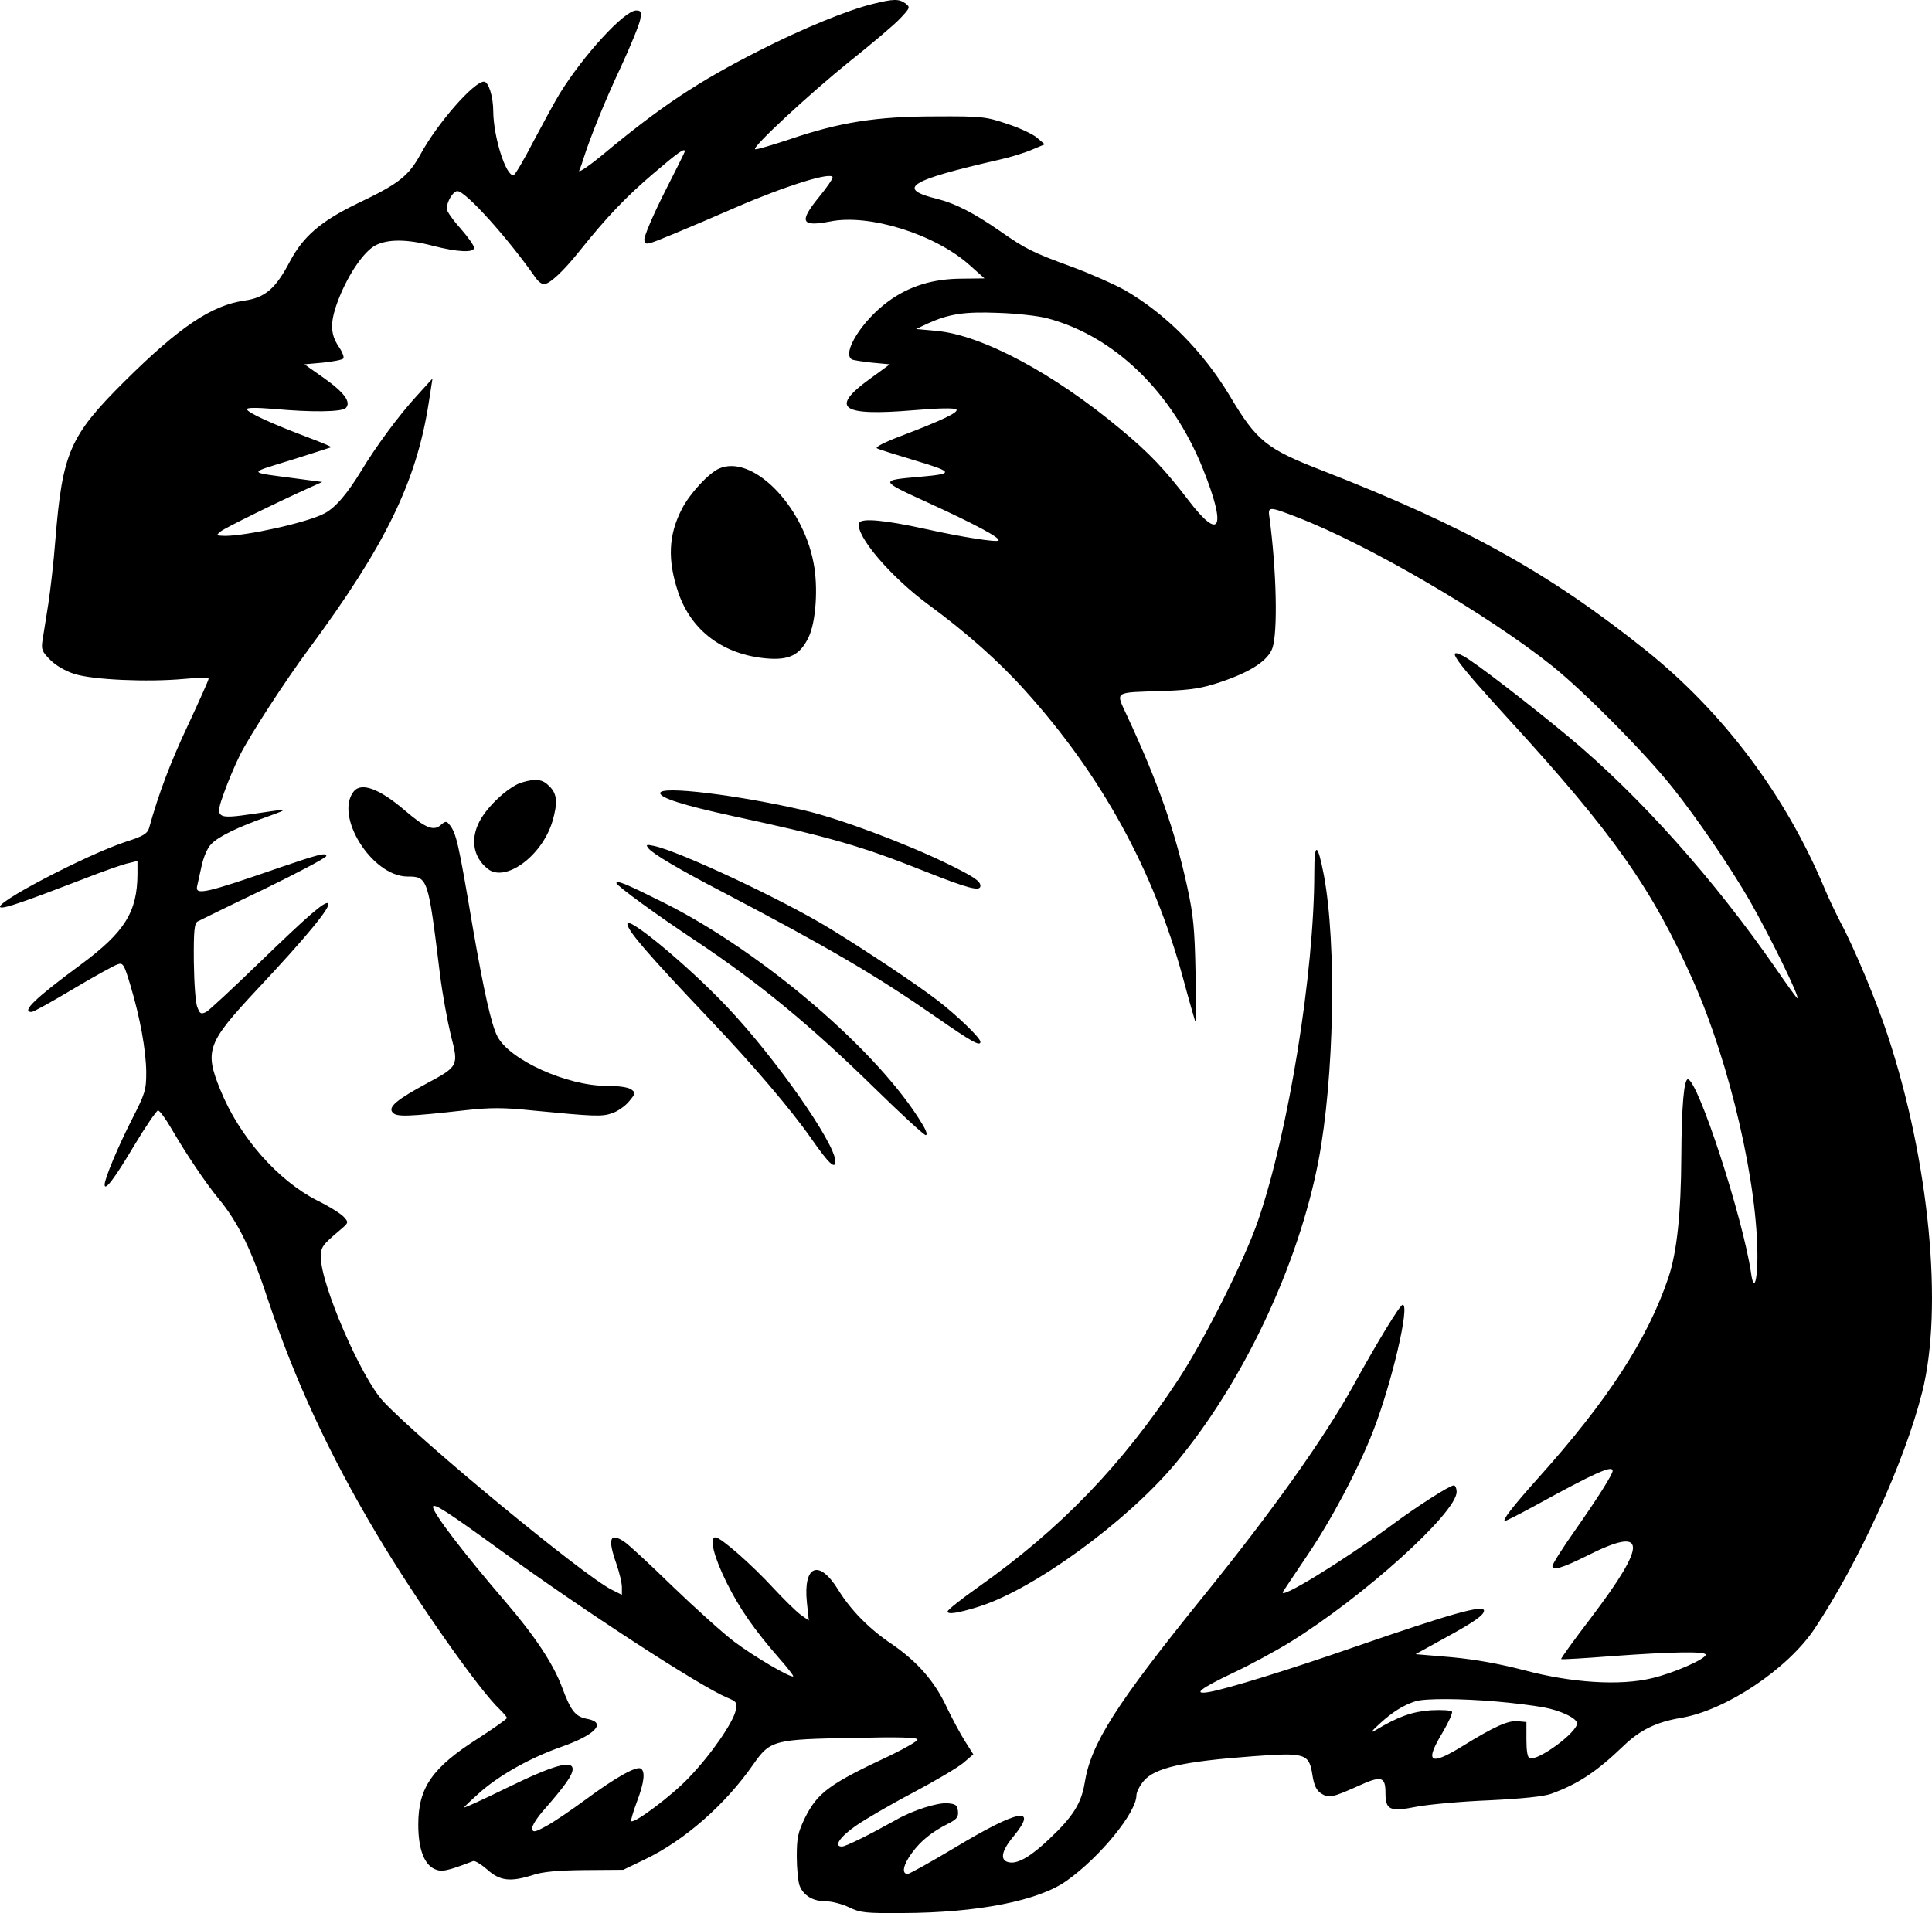 <?xml version="1.0" encoding="utf-8"?>
<svg viewBox="0 0.001 499.999 495.216" width="499.999px" height="495.216px" xmlns="http://www.w3.org/2000/svg">
  <g transform="matrix(1, 0, 0, 1, 0, 1.1368683772161603e-13)">
    <path d="M 225.894 1.028 C 219.449 2.587 207.55 7.474 196.713 12.998 C 180.493 21.215 171.073 27.518 156.057 39.984 C 152.374 43.03 149.611 44.872 149.895 44.163 C 150.249 43.384 150.745 41.968 151.028 40.976 C 152.799 35.451 156.553 26.102 160.661 17.39 C 163.211 11.865 165.477 6.341 165.69 5.066 C 166.044 3.082 165.902 2.728 164.627 2.728 C 161.582 2.728 150.886 14.415 144.795 24.331 C 143.591 26.314 140.616 31.768 138.066 36.585 C 135.587 41.401 133.25 45.367 132.896 45.367 C 130.913 45.58 127.725 35.522 127.654 28.864 C 127.654 25.039 126.45 21.144 125.246 21.144 C 122.626 21.144 113.205 31.91 108.885 39.843 C 105.697 45.651 103.218 47.563 92.523 52.663 C 83.032 57.267 78.499 61.162 75.028 67.678 C 71.345 74.691 68.654 77.028 63.342 77.807 C 54.771 79.011 46.484 84.607 32.319 98.631 C 18.011 112.867 16.17 117.117 14.328 139.782 C 13.903 145.307 13.053 152.744 12.486 156.427 C 11.92 160.11 11.212 164.36 10.999 165.777 C 10.645 168.114 10.857 168.681 13.053 170.876 C 14.47 172.293 17.019 173.78 19.357 174.489 C 24.032 175.976 38.127 176.613 47.476 175.764 C 51.017 175.409 53.992 175.409 53.992 175.693 C 53.992 176.047 51.584 181.43 48.609 187.804 C 44.076 197.437 41.101 205.299 38.552 214.436 C 38.127 215.782 36.993 216.49 32.744 217.836 C 22.332 221.236 -2.671 234.339 0.233 234.906 C 1.366 235.118 6.324 233.418 21.765 227.469 C 26.865 225.486 32.035 223.644 33.31 223.431 L 35.577 222.865 L 35.577 226.335 C 35.506 236.11 32.248 241.28 20.986 249.638 C 9.087 258.421 5.404 261.962 8.166 261.962 C 8.662 261.962 13.478 259.271 18.932 256.013 C 24.386 252.755 29.556 249.922 30.406 249.638 C 31.823 249.142 32.106 249.567 33.735 255.021 C 36.285 263.521 37.772 271.808 37.843 277.474 C 37.843 282.149 37.631 282.928 34.16 289.727 C 30.548 296.81 27.077 305.097 27.077 306.656 C 27.077 308.426 29.556 305.239 34.727 296.527 C 37.702 291.569 40.535 287.461 40.889 287.461 C 41.314 287.461 42.872 289.586 44.43 292.277 C 48.184 298.723 53.213 306.231 56.613 310.339 C 61.642 316.43 65.112 323.513 69.433 336.687 C 76.233 357.086 85.157 376.422 97.481 397.104 C 107.822 414.457 124.042 437.548 129.354 442.506 C 130.346 443.497 131.196 444.489 131.196 444.701 C 131.196 444.985 127.867 447.322 123.83 449.943 C 111.789 457.592 108.247 462.763 108.247 472.325 C 108.247 478.558 109.735 482.524 112.426 483.799 C 114.268 484.649 115.684 484.366 122.484 481.745 C 122.909 481.603 124.538 482.595 126.096 483.941 C 129.354 486.915 132.117 487.199 137.925 485.357 C 140.404 484.507 144.37 484.153 151.382 484.082 L 161.298 484.011 L 166.894 481.32 C 177.093 476.433 187.647 467.225 194.942 456.742 C 199.333 450.438 200.254 450.226 221.007 449.872 C 232.481 449.589 237.439 449.73 237.439 450.297 C 237.439 450.722 234.323 452.492 230.569 454.334 C 214.632 461.771 211.587 464.038 208.329 470.554 C 206.487 474.379 206.204 475.724 206.204 480.612 C 206.204 483.657 206.558 487.057 206.912 488.049 C 207.904 490.669 210.383 492.157 213.712 492.157 C 215.27 492.157 217.961 492.865 219.732 493.715 C 222.636 495.132 223.982 495.273 233.544 495.202 C 253.093 495.132 268.817 492.015 276.041 486.845 C 284.753 480.682 294.103 469.137 294.103 464.746 C 294.103 463.896 294.953 462.267 295.944 461.063 C 298.848 457.592 306.144 455.963 324.347 454.617 C 337.804 453.626 338.796 453.909 339.646 459.434 C 340.071 462.196 340.708 463.471 341.912 464.25 C 343.895 465.525 344.816 465.313 351.616 462.267 C 357.495 459.575 358.557 459.859 358.557 464.108 C 358.557 468.571 359.69 469.066 366.773 467.65 C 369.89 467.083 378.247 466.304 385.472 466.021 C 394.042 465.596 399.567 465.029 401.479 464.321 C 408.491 461.771 413.237 458.584 420.178 451.926 C 424.428 447.818 428.678 445.764 434.981 444.701 C 446.597 442.789 462.676 432.023 469.617 421.611 C 480.95 404.612 492.92 378.405 497.453 360.415 C 502.977 338.599 499.294 300.564 488.528 267.983 C 485.624 259.129 479.816 245.247 476.416 238.943 C 475.212 236.606 473.3 232.639 472.238 230.089 C 462.18 205.937 445.96 184.334 425.845 168.256 C 400.771 148.211 379.239 136.241 341.983 121.721 C 327.746 116.196 325.197 114.142 318.255 102.456 C 311.314 90.91 301.61 81.136 290.986 75.045 C 288.153 73.486 282.062 70.795 277.458 69.095 C 267.188 65.341 265.488 64.491 258.688 59.746 C 252.172 55.213 247.214 52.663 242.681 51.529 C 231.702 48.838 235.173 46.713 258.688 41.33 C 261.592 40.693 265.417 39.489 267.188 38.709 L 270.375 37.364 L 268.392 35.664 C 267.329 34.743 263.859 33.114 260.6 32.051 C 255.147 30.21 254.013 30.068 242.043 30.139 C 226.957 30.139 217.324 31.627 204.291 36.089 C 199.758 37.576 195.792 38.78 195.438 38.639 C 194.375 38.284 209.604 24.189 219.803 15.973 C 225.398 11.511 231.277 6.553 232.835 4.924 C 235.598 2.02 235.598 1.878 234.323 0.887 C 232.623 -0.317 231.277 -0.317 225.894 1.028 Z M 177.235 39.205 C 177.235 39.347 174.827 44.234 171.852 50.042 C 168.877 55.992 166.61 61.304 166.752 62.154 C 166.965 63.57 167.248 63.5 174.402 60.525 C 178.51 58.825 185.663 55.779 190.338 53.725 C 203.229 48.13 215.482 44.305 215.482 45.934 C 215.482 46.359 213.924 48.625 211.941 51.034 C 206.7 57.479 207.337 58.754 214.845 57.337 C 224.973 55.283 242.043 60.666 250.897 68.599 L 254.792 72.07 L 249.055 72.141 C 241.477 72.141 235.244 74.053 229.79 78.09 C 223.132 82.978 217.82 91.406 220.44 93.035 C 220.795 93.248 223.132 93.602 225.682 93.885 L 230.286 94.31 L 225.044 98.135 C 214.703 105.643 217.607 107.768 236.306 106.209 C 242.822 105.643 247.072 105.572 247.497 105.997 C 248.205 106.705 243.956 108.759 232.977 112.938 C 228.869 114.496 226.39 115.771 226.957 116.055 C 227.452 116.338 231.986 117.755 236.944 119.242 C 246.86 122.217 246.93 122.642 238.148 123.421 C 227.523 124.342 227.523 124.342 240.06 130.079 C 252.313 135.674 259.042 139.287 258.405 139.924 C 257.909 140.42 249.126 139.074 239.564 136.949 C 229.011 134.612 222.849 134.045 222.353 135.391 C 221.22 138.437 230.498 149.415 240.627 156.781 C 249.976 163.652 258.546 171.23 265.275 178.738 C 285.036 200.625 298.565 225.273 306.144 253.109 C 307.702 258.917 309.189 264.016 309.331 264.441 C 309.543 264.796 309.543 259.058 309.402 251.692 C 309.189 240.43 308.835 236.818 307.277 229.664 C 304.089 215.074 299.769 202.679 291.694 185.325 C 288.72 178.809 287.87 179.305 301.185 178.88 C 308.552 178.597 311.102 178.172 316.13 176.472 C 323.851 173.851 328.171 170.947 329.305 167.76 C 330.721 163.581 330.367 147.574 328.525 133.904 C 328.101 131.07 328.384 131.07 335.538 133.833 C 353.882 140.845 385.118 159.119 401.763 172.435 C 410.05 179.093 425.703 194.887 432.857 203.883 C 439.373 212.028 447.872 224.565 452.901 233.277 C 458.001 242.201 465.934 258.421 465.155 258.421 C 465.013 258.421 462.534 255.021 459.63 250.771 C 443.552 227.54 424.357 206.078 406.012 190.779 C 395.601 182.138 381.718 171.443 378.814 169.885 C 373.856 167.264 376.477 170.876 390.43 186.175 C 417.558 215.782 427.615 230.089 438.24 254.03 C 447.802 275.562 455.026 307.081 454.814 325.992 C 454.743 332.154 453.822 334.208 453.185 329.604 C 451.06 315.155 439.444 279.599 436.823 279.386 C 435.831 279.316 435.194 286.186 435.123 299.219 C 435.052 314.163 433.99 324.08 431.794 330.667 C 426.482 346.532 416.07 362.54 398.221 382.443 C 391.492 389.95 388.588 393.704 389.509 393.704 C 389.793 393.704 393.263 391.934 397.159 389.809 C 412.883 381.168 417.345 379.184 417.345 380.743 C 417.345 381.663 413.449 387.826 407.641 396.113 C 404.383 400.716 401.763 404.895 401.763 405.391 C 401.763 406.666 404.313 405.887 410.616 402.771 C 426.27 394.838 426.553 399.229 411.75 418.778 C 407.358 424.515 403.888 429.331 404.029 429.473 C 404.1 429.615 410.121 429.261 417.345 428.694 C 432.927 427.561 441.427 427.419 441.427 428.34 C 441.427 429.473 432.998 433.156 427.474 434.431 C 419.257 436.414 406.792 435.635 394.538 432.377 C 388.022 430.677 381.718 429.544 375.556 428.977 L 366.348 428.198 L 373.927 424.019 C 381.576 419.84 384.055 418.07 384.055 416.936 C 384.055 415.307 375.698 417.645 350.907 426.215 C 333.838 432.165 317.759 437.123 313.014 437.973 C 308.481 438.752 310.535 437.123 319.176 433.015 C 323.567 430.96 330.084 427.419 333.767 425.153 C 352.749 413.466 376.973 391.58 376.973 386.197 C 376.973 385.276 376.618 384.497 376.264 384.497 C 375.202 384.497 366.844 389.809 359.619 395.192 C 347.083 404.4 330.509 414.528 332.067 411.978 C 332.35 411.483 335.254 407.233 338.371 402.558 C 344.745 393.138 351.616 380.105 355.441 370.26 C 360.257 357.794 364.932 337.75 363.019 337.75 C 362.311 337.75 356.503 347.311 350.058 358.998 C 342.62 372.385 329.234 391.225 311.456 413.182 C 288.72 441.302 282.345 451.359 280.716 461.488 C 279.866 466.729 277.741 470.2 271.65 475.937 C 266.975 480.399 263.575 482.453 261.309 482.099 C 258.688 481.745 259.042 479.266 262.23 475.441 C 268.887 467.367 263.575 468.358 247.001 478.345 C 240.839 482.028 235.385 485.074 234.89 485.074 C 233.26 485.074 233.756 482.666 236.023 479.62 C 238.289 476.504 241.193 474.166 245.443 472.041 C 247.639 470.908 248.064 470.341 247.922 468.854 C 247.78 467.296 247.285 466.942 245.301 466.8 C 242.752 466.517 236.094 468.642 231.844 471.121 C 225.115 474.874 218.882 477.991 217.891 477.991 C 215.695 477.991 217.324 475.512 221.503 472.608 C 223.84 470.979 230.498 467.083 236.306 464.038 C 242.043 460.992 247.922 457.521 249.339 456.317 L 251.888 454.122 L 249.693 450.651 C 248.489 448.739 246.364 444.772 244.947 441.797 C 241.831 435.139 237.369 430.111 230.781 425.577 C 225.044 421.753 220.086 416.724 216.899 411.483 C 211.941 403.479 207.833 405.179 208.824 414.811 L 209.32 419.486 L 207.125 417.928 C 205.991 417.078 202.875 414.032 200.254 411.199 C 194.446 404.895 186.513 397.954 185.168 397.954 C 183.468 397.954 184.743 403.054 188.142 409.853 C 191.471 416.511 195.225 421.894 201.529 429.119 C 203.725 431.598 205.425 433.794 205.283 433.935 C 204.716 434.431 195.013 428.765 189.984 424.94 C 187.08 422.744 179.926 416.299 174.047 410.633 C 168.239 404.966 162.644 399.796 161.652 399.158 C 157.828 396.538 157.19 398.237 159.527 404.825 C 160.307 407.091 160.944 409.783 160.944 410.845 L 160.944 412.828 L 158.253 411.483 C 150.815 407.729 108.743 372.952 99.181 362.752 C 93.444 356.59 83.032 332.508 83.032 325.425 C 83.032 322.805 83.386 322.309 87.99 318.413 C 90.257 316.501 90.257 316.43 88.982 315.013 C 88.203 314.163 85.157 312.251 82.111 310.764 C 71.912 305.593 61.925 294.26 57.038 282.149 C 52.859 271.949 53.638 269.966 66.387 256.296 C 79.349 242.484 85.724 234.693 84.945 233.843 C 84.165 233.135 79.916 236.818 67.096 249.213 C 60.296 255.8 54.134 261.537 53.355 261.962 C 52.009 262.6 51.726 262.458 51.088 260.758 C 50.592 259.696 50.238 254.384 50.167 248.93 C 50.097 240.855 50.309 239.014 51.159 238.518 C 51.726 238.235 59.446 234.41 68.371 230.16 C 77.224 225.84 84.449 222.015 84.449 221.59 C 84.449 220.598 82.395 221.165 72.408 224.565 C 53.213 231.223 50.451 231.86 51.017 229.381 C 51.159 228.814 51.655 226.477 52.151 224.281 C 52.646 221.944 53.638 219.536 54.63 218.544 C 56.33 216.632 61.713 214.011 69.433 211.32 C 75.099 209.266 74.958 209.266 65.537 210.682 C 55.834 212.099 55.55 211.886 58.029 205.087 C 59.021 202.254 60.863 197.933 62.138 195.383 C 64.617 190.425 73.895 176.118 79.845 168.114 C 99.748 141.199 107.751 124.767 110.939 104.368 L 111.93 97.993 L 107.751 102.597 C 103.148 107.626 97.269 115.63 93.586 121.721 C 89.903 127.812 86.715 131.566 83.811 132.983 C 79.278 135.32 63.837 138.72 58.242 138.72 C 55.834 138.649 55.834 138.649 57.18 137.516 C 58.384 136.595 71.416 130.15 80.553 126.042 L 83.386 124.767 L 77.012 123.917 C 63.696 122.146 63.908 122.642 75.312 119.1 C 80.907 117.33 85.582 115.842 85.724 115.771 C 85.794 115.63 83.103 114.496 79.703 113.222 C 70.495 109.751 63.908 106.776 63.908 105.926 C 63.908 105.501 66.316 105.501 70.85 105.855 C 80.695 106.776 88.486 106.634 89.478 105.643 C 90.965 104.155 89.123 101.606 83.811 97.852 L 78.782 94.31 L 83.528 93.885 C 86.149 93.602 88.486 93.177 88.84 92.823 C 89.123 92.539 88.628 91.123 87.636 89.706 C 85.369 86.307 85.369 83.19 87.707 77.24 C 90.257 70.795 94.223 65.058 97.198 63.5 C 100.385 61.871 105.343 61.871 112.072 63.641 C 118.376 65.27 122.696 65.483 122.696 64.137 C 122.696 63.57 121.067 61.304 119.155 59.108 C 117.172 56.912 115.613 54.646 115.613 54.079 C 115.613 52.238 117.243 49.475 118.376 49.475 C 120.501 49.475 131.408 61.587 138.633 71.928 C 139.27 72.849 140.191 73.557 140.758 73.557 C 142.245 73.557 145.787 70.228 150.036 64.916 C 157.048 56.133 162.148 50.821 169.231 44.801 C 175.535 39.418 177.235 38.214 177.235 39.205 Z M 271.083 82.411 C 288.436 87.015 303.381 101.535 311.314 121.367 C 317.476 136.737 315.847 140.349 307.631 129.583 C 301.398 121.438 297.432 117.259 289.995 111.097 C 272.783 96.718 254.155 86.731 242.397 85.669 L 237.085 85.173 L 239.918 83.827 C 245.514 81.278 249.48 80.64 258.334 80.994 C 263.009 81.136 268.746 81.773 271.083 82.411 Z M 129.425 401.212 C 151.17 417.007 180.989 436.414 188.213 439.46 C 190.621 440.452 190.834 440.735 190.409 442.718 C 189.771 445.835 184.034 454.192 178.297 460.142 C 173.977 464.746 164.061 472.183 163.352 471.404 C 163.211 471.262 163.848 468.996 164.84 466.375 C 166.752 461.346 167.035 458.513 165.831 457.805 C 164.698 457.096 159.244 460.142 151.595 465.808 C 147.841 468.571 143.237 471.687 141.395 472.679 C 138.42 474.308 137.925 474.379 137.712 473.387 C 137.57 472.75 138.987 470.483 140.899 468.358 C 146.212 462.267 148.195 459.505 148.195 457.946 C 148.195 455.538 143.308 456.884 131.408 462.692 C 125.317 465.667 120.288 468.004 120.147 467.862 C 120.005 467.792 122.059 465.879 124.609 463.613 C 129.85 459.15 137.429 454.972 145.22 452.209 C 153.932 449.164 157.048 445.976 152.161 444.985 C 148.903 444.418 147.77 443.001 145.432 436.698 C 143.166 430.677 138.491 423.594 130.842 414.67 C 119.722 401.708 112.072 391.65 112.072 390.092 C 112.072 388.888 115.755 391.296 129.425 401.212 Z M 387.243 440.452 C 391.563 440.806 397.017 441.514 399.354 441.939 C 403.746 442.718 408.137 444.772 408.137 446.118 C 408.137 448.455 398.08 455.892 395.884 455.113 C 395.317 454.972 395.034 453.272 395.034 450.297 L 395.034 445.764 L 392.767 445.551 C 390.288 445.339 386.747 446.897 378.389 452.068 C 369.96 457.238 368.615 456.246 373.431 448.314 C 374.918 445.764 375.981 443.426 375.768 443.072 C 375.556 442.718 373.148 442.576 370.315 442.718 C 365.427 443.072 361.886 444.347 356.078 447.818 C 354.52 448.739 354.732 448.314 357.14 446.118 C 360.399 443.143 363.232 441.372 366.348 440.381 C 368.898 439.602 378.247 439.672 387.243 440.452 Z" fill="currentColor" stroke="none"/>
    <path d="M 186.088 121.296 C 183.397 122.5 178.51 127.741 176.456 131.779 C 172.985 138.507 172.702 144.953 175.535 153.382 C 178.935 163.298 187.151 169.46 198.413 170.451 C 204.291 170.947 207.054 169.531 209.249 164.998 C 211.162 161.031 211.799 151.965 210.524 145.59 C 207.62 130.575 194.588 117.542 186.088 121.296 Z" fill="currentColor" stroke="none"/>
    <path d="M 135.091 202.537 C 132.117 203.387 127.159 207.707 124.68 211.603 C 121.563 216.561 122.201 221.732 126.238 224.919 C 130.771 228.531 140.262 221.59 142.953 212.665 C 144.37 207.849 144.228 205.512 142.174 203.529 C 140.404 201.687 138.704 201.474 135.091 202.537 Z" fill="currentColor" stroke="none"/>
    <path d="M 91.602 204.803 C 86.432 211.107 96.206 226.831 105.414 226.902 C 110.726 226.902 110.797 227.185 113.843 252.046 C 114.48 257.288 115.826 264.441 116.676 267.983 C 118.73 275.845 118.659 276.057 110.585 280.378 C 102.723 284.628 100.385 286.54 101.589 287.957 C 102.581 289.161 105.343 289.09 120.501 287.39 C 126.946 286.682 130.346 286.682 137.854 287.461 C 153.932 289.019 155.774 289.09 158.394 288.169 C 159.74 287.744 161.723 286.398 162.786 285.124 C 164.485 283.07 164.556 282.857 163.352 282.007 C 162.573 281.44 160.094 281.086 156.978 281.086 C 146.707 281.086 131.833 274.358 128.717 268.266 C 127.159 265.291 125.175 256.367 122.342 240.005 C 118.588 217.765 118.092 215.569 116.18 213.303 C 115.543 212.524 115.189 212.595 114.126 213.515 C 112.285 215.215 110.23 214.436 104.989 209.974 C 98.26 204.166 93.586 202.466 91.602 204.803 Z" fill="currentColor" stroke="none"/>
    <path d="M 170.86 205.299 C 170.86 206.574 176.951 208.487 189.63 211.249 C 214.632 216.632 222.849 218.969 239.352 225.556 C 250.755 230.089 253.73 230.798 253.73 229.31 C 253.73 228.035 251.818 226.831 244.876 223.431 C 233.685 218.048 217.324 211.957 208.399 209.832 C 191.046 205.795 170.86 203.316 170.86 205.299 Z" fill="currentColor" stroke="none"/>
    <path d="M 167.885 219.678 C 169.089 221.094 175.889 225.131 186.797 230.798 C 214.349 245.247 226.461 252.33 242.397 263.379 C 251.464 269.683 253.73 270.958 253.73 269.683 C 253.73 268.691 247.71 262.883 242.752 259.058 C 237.369 254.88 223.486 245.672 214.774 240.36 C 202.379 232.781 175.535 220.244 169.231 218.969 C 167.248 218.544 167.035 218.615 167.885 219.678 Z" fill="currentColor" stroke="none"/>
    <path d="M 340.141 225.84 C 340.141 251.692 333.484 292.915 325.621 315.863 C 322.151 326.063 311.597 347.028 304.869 357.227 C 290.561 379.043 274.341 395.9 253.234 410.774 C 248.843 413.891 245.231 416.724 245.231 417.149 C 245.231 417.999 247.922 417.574 253.376 415.874 C 267.542 411.412 291.482 393.988 304.089 378.972 C 321.655 358.007 335.963 327.692 341.204 300.564 C 345.312 279.032 345.949 244.397 342.62 226.548 C 340.991 218.048 340.141 217.836 340.141 225.84 Z" fill="currentColor" stroke="none"/>
    <path d="M 159.527 228.602 C 159.527 229.239 170.01 236.889 180.068 243.547 C 196.429 254.455 209.674 265.362 226.248 281.582 C 233.119 288.311 239.139 293.836 239.564 293.836 C 240.06 293.836 239.777 292.773 238.785 291.144 C 227.665 272.445 197.492 246.522 171.852 233.702 C 162.077 228.814 159.527 227.752 159.527 228.602 Z" fill="currentColor" stroke="none"/>
    <path d="M 162.361 239.156 C 162.361 240.855 167.673 247.018 183.538 263.733 C 194.8 275.562 204.858 287.39 210.029 294.827 C 214.42 301.131 216.191 302.831 216.191 300.635 C 216.191 295.96 200.467 273.578 188.072 260.546 C 178.085 249.992 162.361 236.96 162.361 239.156 Z" fill="currentColor" stroke="none"/>
  </g>
</svg>